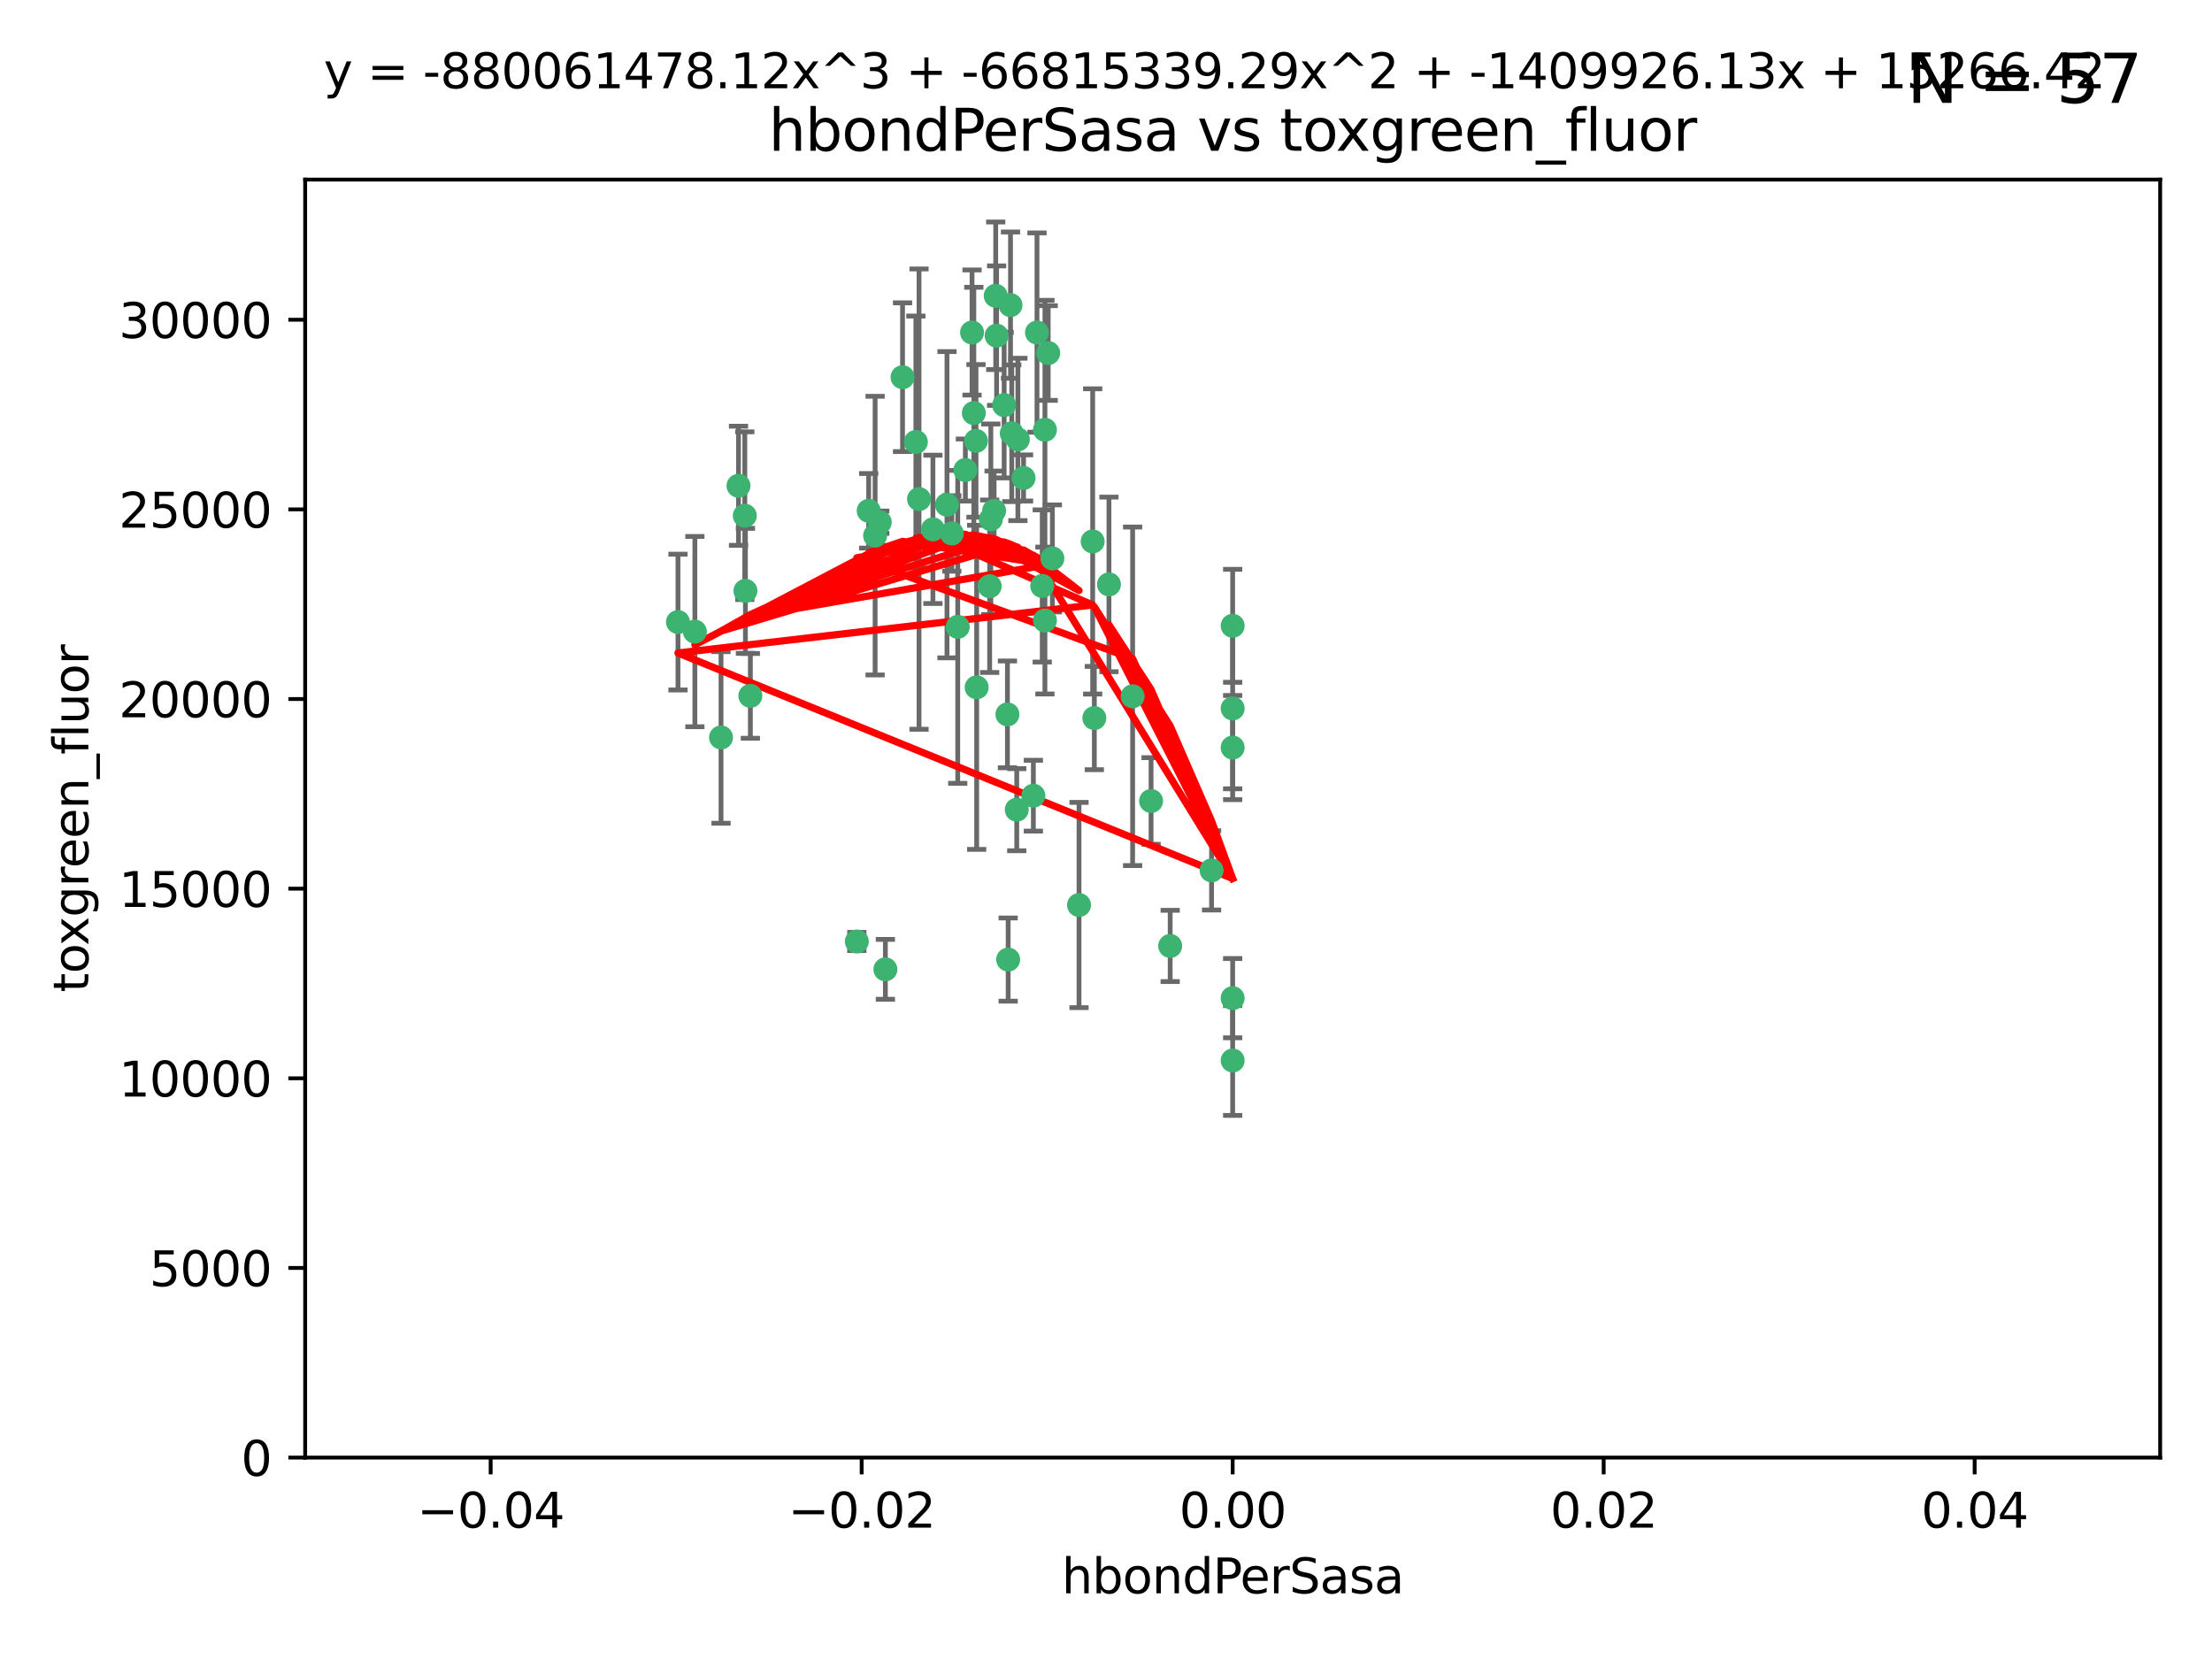 <?xml version="1.0" encoding="utf-8" standalone="no"?>
<!DOCTYPE svg PUBLIC "-//W3C//DTD SVG 1.1//EN"
  "http://www.w3.org/Graphics/SVG/1.1/DTD/svg11.dtd">
<svg xmlns:xlink="http://www.w3.org/1999/xlink" width="460.8pt" height="345.6pt" viewBox="0 0 460.8 345.6" xmlns="http://www.w3.org/2000/svg" version="1.1">
 <defs>
  <style type="text/css">*{stroke-linejoin: round; stroke-linecap: butt}</style>
 </defs>
 <g id="figure_1">
  <g id="patch_1">
   <path d="M 0 345.6 
L 460.8 345.6 
L 460.8 0 
L 0 0 
z
" style="fill: #ffffff"/>
  </g>
  <g id="axes_1">
   <g id="patch_2">
    <path d="M 63.571 303.64 
L 450 303.64 
L 450 37.411 
L 63.571 37.411 
z
" style="fill: #ffffff"/>
   </g>
   <g id="PathCollection_1">
    <defs>
     <path id="m62bad3a48f" d="M 0 1.118 
C 0.297 1.118 0.581 1 0.791 0.791 
C 1 0.581 1.118 0.297 1.118 0 
C 1.118 -0.297 1 -0.581 0.791 -0.791 
C 0.581 -1 0.297 -1.118 0 -1.118 
C -0.297 -1.118 -0.581 -1 -0.791 -0.791 
C -1 -0.581 -1.118 -0.297 -1.118 0 
C -1.118 0.297 -1 0.581 -0.791 0.791 
C -0.581 1 -0.297 1.118 0 1.118 
z
" style="stroke: #3cb371"/>
    </defs>
    <g clip-path="url(#p1fe6a8d87a)">
     <use xlink:href="#m62bad3a48f" x="207.091" y="106.407" style="fill: #3cb371; stroke: #3cb371"/>
     <use xlink:href="#m62bad3a48f" x="216.026" y="69.276" style="fill: #3cb371; stroke: #3cb371"/>
     <use xlink:href="#m62bad3a48f" x="209.184" y="84.387" style="fill: #3cb371; stroke: #3cb371"/>
     <use xlink:href="#m62bad3a48f" x="190.794" y="92.058" style="fill: #3cb371; stroke: #3cb371"/>
     <use xlink:href="#m62bad3a48f" x="217.677" y="129.266" style="fill: #3cb371; stroke: #3cb371"/>
     <use xlink:href="#m62bad3a48f" x="206.411" y="108.167" style="fill: #3cb371; stroke: #3cb371"/>
     <use xlink:href="#m62bad3a48f" x="180.96" y="106.409" style="fill: #3cb371; stroke: #3cb371"/>
     <use xlink:href="#m62bad3a48f" x="188.017" y="78.577" style="fill: #3cb371; stroke: #3cb371"/>
     <use xlink:href="#m62bad3a48f" x="218.359" y="73.544" style="fill: #3cb371; stroke: #3cb371"/>
     <use xlink:href="#m62bad3a48f" x="155.286" y="123.084" style="fill: #3cb371; stroke: #3cb371"/>
     <use xlink:href="#m62bad3a48f" x="207.613" y="69.92" style="fill: #3cb371; stroke: #3cb371"/>
     <use xlink:href="#m62bad3a48f" x="203.319" y="91.842" style="fill: #3cb371; stroke: #3cb371"/>
     <use xlink:href="#m62bad3a48f" x="210.508" y="63.561" style="fill: #3cb371; stroke: #3cb371"/>
     <use xlink:href="#m62bad3a48f" x="150.202" y="153.62" style="fill: #3cb371; stroke: #3cb371"/>
     <use xlink:href="#m62bad3a48f" x="156.315" y="144.96" style="fill: #3cb371; stroke: #3cb371"/>
     <use xlink:href="#m62bad3a48f" x="191.45" y="103.972" style="fill: #3cb371; stroke: #3cb371"/>
     <use xlink:href="#m62bad3a48f" x="198.284" y="111.129" style="fill: #3cb371; stroke: #3cb371"/>
     <use xlink:href="#m62bad3a48f" x="155.154" y="107.43" style="fill: #3cb371; stroke: #3cb371"/>
     <use xlink:href="#m62bad3a48f" x="153.844" y="101.196" style="fill: #3cb371; stroke: #3cb371"/>
     <use xlink:href="#m62bad3a48f" x="202.866" y="86.045" style="fill: #3cb371; stroke: #3cb371"/>
     <use xlink:href="#m62bad3a48f" x="212.043" y="91.543" style="fill: #3cb371; stroke: #3cb371"/>
     <use xlink:href="#m62bad3a48f" x="206.164" y="122.124" style="fill: #3cb371; stroke: #3cb371"/>
     <use xlink:href="#m62bad3a48f" x="211.807" y="168.674" style="fill: #3cb371; stroke: #3cb371"/>
     <use xlink:href="#m62bad3a48f" x="197.274" y="105.145" style="fill: #3cb371; stroke: #3cb371"/>
     <use xlink:href="#m62bad3a48f" x="199.515" y="130.584" style="fill: #3cb371; stroke: #3cb371"/>
     <use xlink:href="#m62bad3a48f" x="201.107" y="97.916" style="fill: #3cb371; stroke: #3cb371"/>
     <use xlink:href="#m62bad3a48f" x="219.231" y="116.33" style="fill: #3cb371; stroke: #3cb371"/>
     <use xlink:href="#m62bad3a48f" x="210.768" y="90.261" style="fill: #3cb371; stroke: #3cb371"/>
     <use xlink:href="#m62bad3a48f" x="217.678" y="89.534" style="fill: #3cb371; stroke: #3cb371"/>
     <use xlink:href="#m62bad3a48f" x="213.226" y="99.569" style="fill: #3cb371; stroke: #3cb371"/>
     <use xlink:href="#m62bad3a48f" x="217.118" y="122.066" style="fill: #3cb371; stroke: #3cb371"/>
     <use xlink:href="#m62bad3a48f" x="207.427" y="61.614" style="fill: #3cb371; stroke: #3cb371"/>
     <use xlink:href="#m62bad3a48f" x="202.496" y="69.268" style="fill: #3cb371; stroke: #3cb371"/>
     <use xlink:href="#m62bad3a48f" x="209.868" y="148.819" style="fill: #3cb371; stroke: #3cb371"/>
     <use xlink:href="#m62bad3a48f" x="210.018" y="199.895" style="fill: #3cb371; stroke: #3cb371"/>
     <use xlink:href="#m62bad3a48f" x="184.442" y="201.933" style="fill: #3cb371; stroke: #3cb371"/>
     <use xlink:href="#m62bad3a48f" x="182.301" y="111.579" style="fill: #3cb371; stroke: #3cb371"/>
     <use xlink:href="#m62bad3a48f" x="144.756" y="131.576" style="fill: #3cb371; stroke: #3cb371"/>
     <use xlink:href="#m62bad3a48f" x="183.273" y="108.788" style="fill: #3cb371; stroke: #3cb371"/>
     <use xlink:href="#m62bad3a48f" x="194.344" y="110.277" style="fill: #3cb371; stroke: #3cb371"/>
     <use xlink:href="#m62bad3a48f" x="227.624" y="112.79" style="fill: #3cb371; stroke: #3cb371"/>
     <use xlink:href="#m62bad3a48f" x="141.236" y="129.589" style="fill: #3cb371; stroke: #3cb371"/>
     <use xlink:href="#m62bad3a48f" x="256.786" y="130.365" style="fill: #3cb371; stroke: #3cb371"/>
     <use xlink:href="#m62bad3a48f" x="215.269" y="165.758" style="fill: #3cb371; stroke: #3cb371"/>
     <use xlink:href="#m62bad3a48f" x="224.78" y="188.53" style="fill: #3cb371; stroke: #3cb371"/>
     <use xlink:href="#m62bad3a48f" x="203.457" y="143.182" style="fill: #3cb371; stroke: #3cb371"/>
     <use xlink:href="#m62bad3a48f" x="178.492" y="196.128" style="fill: #3cb371; stroke: #3cb371"/>
     <use xlink:href="#m62bad3a48f" x="235.946" y="145.054" style="fill: #3cb371; stroke: #3cb371"/>
     <use xlink:href="#m62bad3a48f" x="256.786" y="207.934" style="fill: #3cb371; stroke: #3cb371"/>
     <use xlink:href="#m62bad3a48f" x="227.97" y="149.585" style="fill: #3cb371; stroke: #3cb371"/>
     <use xlink:href="#m62bad3a48f" x="243.77" y="197.058" style="fill: #3cb371; stroke: #3cb371"/>
     <use xlink:href="#m62bad3a48f" x="252.392" y="181.315" style="fill: #3cb371; stroke: #3cb371"/>
     <use xlink:href="#m62bad3a48f" x="256.786" y="220.92" style="fill: #3cb371; stroke: #3cb371"/>
     <use xlink:href="#m62bad3a48f" x="256.786" y="147.587" style="fill: #3cb371; stroke: #3cb371"/>
     <use xlink:href="#m62bad3a48f" x="231.015" y="121.744" style="fill: #3cb371; stroke: #3cb371"/>
     <use xlink:href="#m62bad3a48f" x="239.788" y="166.862" style="fill: #3cb371; stroke: #3cb371"/>
     <use xlink:href="#m62bad3a48f" x="256.786" y="155.731" style="fill: #3cb371; stroke: #3cb371"/>
    </g>
   </g>
   <g id="matplotlib.axis_1">
    <g id="xtick_1">
     <g id="line2d_1">
      <defs>
       <path id="m0e37cee51c" d="M 0 0 
L 0 3.5 
" style="stroke: #000000; stroke-width: 0.8"/>
      </defs>
      <g>
       <use xlink:href="#m0e37cee51c" x="102.214" y="303.64" style="stroke: #000000; stroke-width: 0.8"/>
      </g>
     </g>
     <g id="text_1">
      <!-- −0.04 -->
      <g transform="translate(86.891 318.238)scale(0.1 -0.1)">
       <defs>
        <path id="DejaVuSans-2212" d="M 678 2272 
L 4684 2272 
L 4684 1741 
L 678 1741 
L 678 2272 
z
" transform="scale(0.016)"/>
        <path id="DejaVuSans-30" d="M 2034 4250 
Q 1547 4250 1301 3770 
Q 1056 3291 1056 2328 
Q 1056 1369 1301 889 
Q 1547 409 2034 409 
Q 2525 409 2770 889 
Q 3016 1369 3016 2328 
Q 3016 3291 2770 3770 
Q 2525 4250 2034 4250 
z
M 2034 4750 
Q 2819 4750 3233 4129 
Q 3647 3509 3647 2328 
Q 3647 1150 3233 529 
Q 2819 -91 2034 -91 
Q 1250 -91 836 529 
Q 422 1150 422 2328 
Q 422 3509 836 4129 
Q 1250 4750 2034 4750 
z
" transform="scale(0.016)"/>
        <path id="DejaVuSans-2e" d="M 684 794 
L 1344 794 
L 1344 0 
L 684 0 
L 684 794 
z
" transform="scale(0.016)"/>
        <path id="DejaVuSans-34" d="M 2419 4116 
L 825 1625 
L 2419 1625 
L 2419 4116 
z
M 2253 4666 
L 3047 4666 
L 3047 1625 
L 3713 1625 
L 3713 1100 
L 3047 1100 
L 3047 0 
L 2419 0 
L 2419 1100 
L 313 1100 
L 313 1709 
L 2253 4666 
z
" transform="scale(0.016)"/>
       </defs>
       <use xlink:href="#DejaVuSans-2212"/>
       <use xlink:href="#DejaVuSans-30" x="83.789"/>
       <use xlink:href="#DejaVuSans-2e" x="147.412"/>
       <use xlink:href="#DejaVuSans-30" x="179.199"/>
       <use xlink:href="#DejaVuSans-34" x="242.822"/>
      </g>
     </g>
    </g>
    <g id="xtick_2">
     <g id="line2d_2">
      <g>
       <use xlink:href="#m0e37cee51c" x="179.5" y="303.64" style="stroke: #000000; stroke-width: 0.8"/>
      </g>
     </g>
     <g id="text_2">
      <!-- −0.02 -->
      <g transform="translate(164.177 318.238)scale(0.1 -0.1)">
       <defs>
        <path id="DejaVuSans-32" d="M 1228 531 
L 3431 531 
L 3431 0 
L 469 0 
L 469 531 
Q 828 903 1448 1529 
Q 2069 2156 2228 2338 
Q 2531 2678 2651 2914 
Q 2772 3150 2772 3378 
Q 2772 3750 2511 3984 
Q 2250 4219 1831 4219 
Q 1534 4219 1204 4116 
Q 875 4013 500 3803 
L 500 4441 
Q 881 4594 1212 4672 
Q 1544 4750 1819 4750 
Q 2544 4750 2975 4387 
Q 3406 4025 3406 3419 
Q 3406 3131 3298 2873 
Q 3191 2616 2906 2266 
Q 2828 2175 2409 1742 
Q 1991 1309 1228 531 
z
" transform="scale(0.016)"/>
       </defs>
       <use xlink:href="#DejaVuSans-2212"/>
       <use xlink:href="#DejaVuSans-30" x="83.789"/>
       <use xlink:href="#DejaVuSans-2e" x="147.412"/>
       <use xlink:href="#DejaVuSans-30" x="179.199"/>
       <use xlink:href="#DejaVuSans-32" x="242.822"/>
      </g>
     </g>
    </g>
    <g id="xtick_3">
     <g id="line2d_3">
      <g>
       <use xlink:href="#m0e37cee51c" x="256.786" y="303.64" style="stroke: #000000; stroke-width: 0.8"/>
      </g>
     </g>
     <g id="text_3">
      <!-- 0.00 -->
      <g transform="translate(245.653 318.238)scale(0.1 -0.1)">
       <use xlink:href="#DejaVuSans-30"/>
       <use xlink:href="#DejaVuSans-2e" x="63.623"/>
       <use xlink:href="#DejaVuSans-30" x="95.41"/>
       <use xlink:href="#DejaVuSans-30" x="159.033"/>
      </g>
     </g>
    </g>
    <g id="xtick_4">
     <g id="line2d_4">
      <g>
       <use xlink:href="#m0e37cee51c" x="334.071" y="303.64" style="stroke: #000000; stroke-width: 0.8"/>
      </g>
     </g>
     <g id="text_4">
      <!-- 0.02 -->
      <g transform="translate(322.939 318.238)scale(0.1 -0.1)">
       <use xlink:href="#DejaVuSans-30"/>
       <use xlink:href="#DejaVuSans-2e" x="63.623"/>
       <use xlink:href="#DejaVuSans-30" x="95.41"/>
       <use xlink:href="#DejaVuSans-32" x="159.033"/>
      </g>
     </g>
    </g>
    <g id="xtick_5">
     <g id="line2d_5">
      <g>
       <use xlink:href="#m0e37cee51c" x="411.357" y="303.64" style="stroke: #000000; stroke-width: 0.8"/>
      </g>
     </g>
     <g id="text_5">
      <!-- 0.04 -->
      <g transform="translate(400.224 318.238)scale(0.1 -0.1)">
       <use xlink:href="#DejaVuSans-30"/>
       <use xlink:href="#DejaVuSans-2e" x="63.623"/>
       <use xlink:href="#DejaVuSans-30" x="95.41"/>
       <use xlink:href="#DejaVuSans-34" x="159.033"/>
      </g>
     </g>
    </g>
    <g id="text_6">
     <!-- hbondPerSasa -->
     <g transform="translate(221.168 331.917)scale(0.1 -0.1)">
      <defs>
       <path id="DejaVuSans-68" d="M 3513 2113 
L 3513 0 
L 2938 0 
L 2938 2094 
Q 2938 2591 2744 2837 
Q 2550 3084 2163 3084 
Q 1697 3084 1428 2787 
Q 1159 2491 1159 1978 
L 1159 0 
L 581 0 
L 581 4863 
L 1159 4863 
L 1159 2956 
Q 1366 3272 1645 3428 
Q 1925 3584 2291 3584 
Q 2894 3584 3203 3211 
Q 3513 2838 3513 2113 
z
" transform="scale(0.016)"/>
       <path id="DejaVuSans-62" d="M 3116 1747 
Q 3116 2381 2855 2742 
Q 2594 3103 2138 3103 
Q 1681 3103 1420 2742 
Q 1159 2381 1159 1747 
Q 1159 1113 1420 752 
Q 1681 391 2138 391 
Q 2594 391 2855 752 
Q 3116 1113 3116 1747 
z
M 1159 2969 
Q 1341 3281 1617 3432 
Q 1894 3584 2278 3584 
Q 2916 3584 3314 3078 
Q 3713 2572 3713 1747 
Q 3713 922 3314 415 
Q 2916 -91 2278 -91 
Q 1894 -91 1617 61 
Q 1341 213 1159 525 
L 1159 0 
L 581 0 
L 581 4863 
L 1159 4863 
L 1159 2969 
z
" transform="scale(0.016)"/>
       <path id="DejaVuSans-6f" d="M 1959 3097 
Q 1497 3097 1228 2736 
Q 959 2375 959 1747 
Q 959 1119 1226 758 
Q 1494 397 1959 397 
Q 2419 397 2687 759 
Q 2956 1122 2956 1747 
Q 2956 2369 2687 2733 
Q 2419 3097 1959 3097 
z
M 1959 3584 
Q 2709 3584 3137 3096 
Q 3566 2609 3566 1747 
Q 3566 888 3137 398 
Q 2709 -91 1959 -91 
Q 1206 -91 779 398 
Q 353 888 353 1747 
Q 353 2609 779 3096 
Q 1206 3584 1959 3584 
z
" transform="scale(0.016)"/>
       <path id="DejaVuSans-6e" d="M 3513 2113 
L 3513 0 
L 2938 0 
L 2938 2094 
Q 2938 2591 2744 2837 
Q 2550 3084 2163 3084 
Q 1697 3084 1428 2787 
Q 1159 2491 1159 1978 
L 1159 0 
L 581 0 
L 581 3500 
L 1159 3500 
L 1159 2956 
Q 1366 3272 1645 3428 
Q 1925 3584 2291 3584 
Q 2894 3584 3203 3211 
Q 3513 2838 3513 2113 
z
" transform="scale(0.016)"/>
       <path id="DejaVuSans-64" d="M 2906 2969 
L 2906 4863 
L 3481 4863 
L 3481 0 
L 2906 0 
L 2906 525 
Q 2725 213 2448 61 
Q 2172 -91 1784 -91 
Q 1150 -91 751 415 
Q 353 922 353 1747 
Q 353 2572 751 3078 
Q 1150 3584 1784 3584 
Q 2172 3584 2448 3432 
Q 2725 3281 2906 2969 
z
M 947 1747 
Q 947 1113 1208 752 
Q 1469 391 1925 391 
Q 2381 391 2643 752 
Q 2906 1113 2906 1747 
Q 2906 2381 2643 2742 
Q 2381 3103 1925 3103 
Q 1469 3103 1208 2742 
Q 947 2381 947 1747 
z
" transform="scale(0.016)"/>
       <path id="DejaVuSans-50" d="M 1259 4147 
L 1259 2394 
L 2053 2394 
Q 2494 2394 2734 2622 
Q 2975 2850 2975 3272 
Q 2975 3691 2734 3919 
Q 2494 4147 2053 4147 
L 1259 4147 
z
M 628 4666 
L 2053 4666 
Q 2838 4666 3239 4311 
Q 3641 3956 3641 3272 
Q 3641 2581 3239 2228 
Q 2838 1875 2053 1875 
L 1259 1875 
L 1259 0 
L 628 0 
L 628 4666 
z
" transform="scale(0.016)"/>
       <path id="DejaVuSans-65" d="M 3597 1894 
L 3597 1613 
L 953 1613 
Q 991 1019 1311 708 
Q 1631 397 2203 397 
Q 2534 397 2845 478 
Q 3156 559 3463 722 
L 3463 178 
Q 3153 47 2828 -22 
Q 2503 -91 2169 -91 
Q 1331 -91 842 396 
Q 353 884 353 1716 
Q 353 2575 817 3079 
Q 1281 3584 2069 3584 
Q 2775 3584 3186 3129 
Q 3597 2675 3597 1894 
z
M 3022 2063 
Q 3016 2534 2758 2815 
Q 2500 3097 2075 3097 
Q 1594 3097 1305 2825 
Q 1016 2553 972 2059 
L 3022 2063 
z
" transform="scale(0.016)"/>
       <path id="DejaVuSans-72" d="M 2631 2963 
Q 2534 3019 2420 3045 
Q 2306 3072 2169 3072 
Q 1681 3072 1420 2755 
Q 1159 2438 1159 1844 
L 1159 0 
L 581 0 
L 581 3500 
L 1159 3500 
L 1159 2956 
Q 1341 3275 1631 3429 
Q 1922 3584 2338 3584 
Q 2397 3584 2469 3576 
Q 2541 3569 2628 3553 
L 2631 2963 
z
" transform="scale(0.016)"/>
       <path id="DejaVuSans-53" d="M 3425 4513 
L 3425 3897 
Q 3066 4069 2747 4153 
Q 2428 4238 2131 4238 
Q 1616 4238 1336 4038 
Q 1056 3838 1056 3469 
Q 1056 3159 1242 3001 
Q 1428 2844 1947 2747 
L 2328 2669 
Q 3034 2534 3370 2195 
Q 3706 1856 3706 1288 
Q 3706 609 3251 259 
Q 2797 -91 1919 -91 
Q 1588 -91 1214 -16 
Q 841 59 441 206 
L 441 856 
Q 825 641 1194 531 
Q 1563 422 1919 422 
Q 2459 422 2753 634 
Q 3047 847 3047 1241 
Q 3047 1584 2836 1778 
Q 2625 1972 2144 2069 
L 1759 2144 
Q 1053 2284 737 2584 
Q 422 2884 422 3419 
Q 422 4038 858 4394 
Q 1294 4750 2059 4750 
Q 2388 4750 2728 4690 
Q 3069 4631 3425 4513 
z
" transform="scale(0.016)"/>
       <path id="DejaVuSans-61" d="M 2194 1759 
Q 1497 1759 1228 1600 
Q 959 1441 959 1056 
Q 959 750 1161 570 
Q 1363 391 1709 391 
Q 2188 391 2477 730 
Q 2766 1069 2766 1631 
L 2766 1759 
L 2194 1759 
z
M 3341 1997 
L 3341 0 
L 2766 0 
L 2766 531 
Q 2569 213 2275 61 
Q 1981 -91 1556 -91 
Q 1019 -91 701 211 
Q 384 513 384 1019 
Q 384 1609 779 1909 
Q 1175 2209 1959 2209 
L 2766 2209 
L 2766 2266 
Q 2766 2663 2505 2880 
Q 2244 3097 1772 3097 
Q 1472 3097 1187 3025 
Q 903 2953 641 2809 
L 641 3341 
Q 956 3463 1253 3523 
Q 1550 3584 1831 3584 
Q 2591 3584 2966 3190 
Q 3341 2797 3341 1997 
z
" transform="scale(0.016)"/>
       <path id="DejaVuSans-73" d="M 2834 3397 
L 2834 2853 
Q 2591 2978 2328 3040 
Q 2066 3103 1784 3103 
Q 1356 3103 1142 2972 
Q 928 2841 928 2578 
Q 928 2378 1081 2264 
Q 1234 2150 1697 2047 
L 1894 2003 
Q 2506 1872 2764 1633 
Q 3022 1394 3022 966 
Q 3022 478 2636 193 
Q 2250 -91 1575 -91 
Q 1294 -91 989 -36 
Q 684 19 347 128 
L 347 722 
Q 666 556 975 473 
Q 1284 391 1588 391 
Q 1994 391 2212 530 
Q 2431 669 2431 922 
Q 2431 1156 2273 1281 
Q 2116 1406 1581 1522 
L 1381 1569 
Q 847 1681 609 1914 
Q 372 2147 372 2553 
Q 372 3047 722 3315 
Q 1072 3584 1716 3584 
Q 2034 3584 2315 3537 
Q 2597 3491 2834 3397 
z
" transform="scale(0.016)"/>
      </defs>
      <use xlink:href="#DejaVuSans-68"/>
      <use xlink:href="#DejaVuSans-62" x="63.379"/>
      <use xlink:href="#DejaVuSans-6f" x="126.855"/>
      <use xlink:href="#DejaVuSans-6e" x="188.037"/>
      <use xlink:href="#DejaVuSans-64" x="251.416"/>
      <use xlink:href="#DejaVuSans-50" x="314.893"/>
      <use xlink:href="#DejaVuSans-65" x="371.57"/>
      <use xlink:href="#DejaVuSans-72" x="433.094"/>
      <use xlink:href="#DejaVuSans-53" x="474.207"/>
      <use xlink:href="#DejaVuSans-61" x="537.684"/>
      <use xlink:href="#DejaVuSans-73" x="598.963"/>
      <use xlink:href="#DejaVuSans-61" x="651.062"/>
     </g>
    </g>
   </g>
   <g id="matplotlib.axis_2">
    <g id="ytick_1">
     <g id="line2d_6">
      <defs>
       <path id="mcbc0877b6d" d="M 0 0 
L -3.5 0 
" style="stroke: #000000; stroke-width: 0.8"/>
      </defs>
      <g>
       <use xlink:href="#mcbc0877b6d" x="63.571" y="303.64" style="stroke: #000000; stroke-width: 0.8"/>
      </g>
     </g>
     <g id="text_7">
      <!-- 0 -->
      <g transform="translate(50.209 307.439)scale(0.1 -0.1)">
       <use xlink:href="#DejaVuSans-30"/>
      </g>
     </g>
    </g>
    <g id="ytick_2">
     <g id="line2d_7">
      <g>
       <use xlink:href="#mcbc0877b6d" x="63.571" y="264.135" style="stroke: #000000; stroke-width: 0.8"/>
      </g>
     </g>
     <g id="text_8">
      <!-- 5000 -->
      <g transform="translate(31.121 267.934)scale(0.1 -0.1)">
       <defs>
        <path id="DejaVuSans-35" d="M 691 4666 
L 3169 4666 
L 3169 4134 
L 1269 4134 
L 1269 2991 
Q 1406 3038 1543 3061 
Q 1681 3084 1819 3084 
Q 2600 3084 3056 2656 
Q 3513 2228 3513 1497 
Q 3513 744 3044 326 
Q 2575 -91 1722 -91 
Q 1428 -91 1123 -41 
Q 819 9 494 109 
L 494 744 
Q 775 591 1075 516 
Q 1375 441 1709 441 
Q 2250 441 2565 725 
Q 2881 1009 2881 1497 
Q 2881 1984 2565 2268 
Q 2250 2553 1709 2553 
Q 1456 2553 1204 2497 
Q 953 2441 691 2322 
L 691 4666 
z
" transform="scale(0.016)"/>
       </defs>
       <use xlink:href="#DejaVuSans-35"/>
       <use xlink:href="#DejaVuSans-30" x="63.623"/>
       <use xlink:href="#DejaVuSans-30" x="127.246"/>
       <use xlink:href="#DejaVuSans-30" x="190.869"/>
      </g>
     </g>
    </g>
    <g id="ytick_3">
     <g id="line2d_8">
      <g>
       <use xlink:href="#mcbc0877b6d" x="63.571" y="224.63" style="stroke: #000000; stroke-width: 0.8"/>
      </g>
     </g>
     <g id="text_9">
      <!-- 10000 -->
      <g transform="translate(24.759 228.429)scale(0.1 -0.1)">
       <defs>
        <path id="DejaVuSans-31" d="M 794 531 
L 1825 531 
L 1825 4091 
L 703 3866 
L 703 4441 
L 1819 4666 
L 2450 4666 
L 2450 531 
L 3481 531 
L 3481 0 
L 794 0 
L 794 531 
z
" transform="scale(0.016)"/>
       </defs>
       <use xlink:href="#DejaVuSans-31"/>
       <use xlink:href="#DejaVuSans-30" x="63.623"/>
       <use xlink:href="#DejaVuSans-30" x="127.246"/>
       <use xlink:href="#DejaVuSans-30" x="190.869"/>
       <use xlink:href="#DejaVuSans-30" x="254.492"/>
      </g>
     </g>
    </g>
    <g id="ytick_4">
     <g id="line2d_9">
      <g>
       <use xlink:href="#mcbc0877b6d" x="63.571" y="185.125" style="stroke: #000000; stroke-width: 0.8"/>
      </g>
     </g>
     <g id="text_10">
      <!-- 15000 -->
      <g transform="translate(24.759 188.924)scale(0.1 -0.1)">
       <use xlink:href="#DejaVuSans-31"/>
       <use xlink:href="#DejaVuSans-35" x="63.623"/>
       <use xlink:href="#DejaVuSans-30" x="127.246"/>
       <use xlink:href="#DejaVuSans-30" x="190.869"/>
       <use xlink:href="#DejaVuSans-30" x="254.492"/>
      </g>
     </g>
    </g>
    <g id="ytick_5">
     <g id="line2d_10">
      <g>
       <use xlink:href="#mcbc0877b6d" x="63.571" y="145.62" style="stroke: #000000; stroke-width: 0.8"/>
      </g>
     </g>
     <g id="text_11">
      <!-- 20000 -->
      <g transform="translate(24.759 149.419)scale(0.1 -0.1)">
       <use xlink:href="#DejaVuSans-32"/>
       <use xlink:href="#DejaVuSans-30" x="63.623"/>
       <use xlink:href="#DejaVuSans-30" x="127.246"/>
       <use xlink:href="#DejaVuSans-30" x="190.869"/>
       <use xlink:href="#DejaVuSans-30" x="254.492"/>
      </g>
     </g>
    </g>
    <g id="ytick_6">
     <g id="line2d_11">
      <g>
       <use xlink:href="#mcbc0877b6d" x="63.571" y="106.115" style="stroke: #000000; stroke-width: 0.8"/>
      </g>
     </g>
     <g id="text_12">
      <!-- 25000 -->
      <g transform="translate(24.759 109.914)scale(0.1 -0.1)">
       <use xlink:href="#DejaVuSans-32"/>
       <use xlink:href="#DejaVuSans-35" x="63.623"/>
       <use xlink:href="#DejaVuSans-30" x="127.246"/>
       <use xlink:href="#DejaVuSans-30" x="190.869"/>
       <use xlink:href="#DejaVuSans-30" x="254.492"/>
      </g>
     </g>
    </g>
    <g id="ytick_7">
     <g id="line2d_12">
      <g>
       <use xlink:href="#mcbc0877b6d" x="63.571" y="66.61" style="stroke: #000000; stroke-width: 0.8"/>
      </g>
     </g>
     <g id="text_13">
      <!-- 30000 -->
      <g transform="translate(24.759 70.409)scale(0.1 -0.1)">
       <defs>
        <path id="DejaVuSans-33" d="M 2597 2516 
Q 3050 2419 3304 2112 
Q 3559 1806 3559 1356 
Q 3559 666 3084 287 
Q 2609 -91 1734 -91 
Q 1441 -91 1130 -33 
Q 819 25 488 141 
L 488 750 
Q 750 597 1062 519 
Q 1375 441 1716 441 
Q 2309 441 2620 675 
Q 2931 909 2931 1356 
Q 2931 1769 2642 2001 
Q 2353 2234 1838 2234 
L 1294 2234 
L 1294 2753 
L 1863 2753 
Q 2328 2753 2575 2939 
Q 2822 3125 2822 3475 
Q 2822 3834 2567 4026 
Q 2313 4219 1838 4219 
Q 1578 4219 1281 4162 
Q 984 4106 628 3988 
L 628 4550 
Q 988 4650 1302 4700 
Q 1616 4750 1894 4750 
Q 2613 4750 3031 4423 
Q 3450 4097 3450 3541 
Q 3450 3153 3228 2886 
Q 3006 2619 2597 2516 
z
" transform="scale(0.016)"/>
       </defs>
       <use xlink:href="#DejaVuSans-33"/>
       <use xlink:href="#DejaVuSans-30" x="63.623"/>
       <use xlink:href="#DejaVuSans-30" x="127.246"/>
       <use xlink:href="#DejaVuSans-30" x="190.869"/>
       <use xlink:href="#DejaVuSans-30" x="254.492"/>
      </g>
     </g>
    </g>
    <g id="text_14">
     <!-- toxgreen_fluor -->
     <g transform="translate(18.401 206.72)rotate(-90)scale(0.1 -0.1)">
      <defs>
       <path id="DejaVuSans-74" d="M 1172 4494 
L 1172 3500 
L 2356 3500 
L 2356 3053 
L 1172 3053 
L 1172 1153 
Q 1172 725 1289 603 
Q 1406 481 1766 481 
L 2356 481 
L 2356 0 
L 1766 0 
Q 1100 0 847 248 
Q 594 497 594 1153 
L 594 3053 
L 172 3053 
L 172 3500 
L 594 3500 
L 594 4494 
L 1172 4494 
z
" transform="scale(0.016)"/>
       <path id="DejaVuSans-78" d="M 3513 3500 
L 2247 1797 
L 3578 0 
L 2900 0 
L 1881 1375 
L 863 0 
L 184 0 
L 1544 1831 
L 300 3500 
L 978 3500 
L 1906 2253 
L 2834 3500 
L 3513 3500 
z
" transform="scale(0.016)"/>
       <path id="DejaVuSans-67" d="M 2906 1791 
Q 2906 2416 2648 2759 
Q 2391 3103 1925 3103 
Q 1463 3103 1205 2759 
Q 947 2416 947 1791 
Q 947 1169 1205 825 
Q 1463 481 1925 481 
Q 2391 481 2648 825 
Q 2906 1169 2906 1791 
z
M 3481 434 
Q 3481 -459 3084 -895 
Q 2688 -1331 1869 -1331 
Q 1566 -1331 1297 -1286 
Q 1028 -1241 775 -1147 
L 775 -588 
Q 1028 -725 1275 -790 
Q 1522 -856 1778 -856 
Q 2344 -856 2625 -561 
Q 2906 -266 2906 331 
L 2906 616 
Q 2728 306 2450 153 
Q 2172 0 1784 0 
Q 1141 0 747 490 
Q 353 981 353 1791 
Q 353 2603 747 3093 
Q 1141 3584 1784 3584 
Q 2172 3584 2450 3431 
Q 2728 3278 2906 2969 
L 2906 3500 
L 3481 3500 
L 3481 434 
z
" transform="scale(0.016)"/>
       <path id="DejaVuSans-5f" d="M 3263 -1063 
L 3263 -1509 
L -63 -1509 
L -63 -1063 
L 3263 -1063 
z
" transform="scale(0.016)"/>
       <path id="DejaVuSans-66" d="M 2375 4863 
L 2375 4384 
L 1825 4384 
Q 1516 4384 1395 4259 
Q 1275 4134 1275 3809 
L 1275 3500 
L 2222 3500 
L 2222 3053 
L 1275 3053 
L 1275 0 
L 697 0 
L 697 3053 
L 147 3053 
L 147 3500 
L 697 3500 
L 697 3744 
Q 697 4328 969 4595 
Q 1241 4863 1831 4863 
L 2375 4863 
z
" transform="scale(0.016)"/>
       <path id="DejaVuSans-6c" d="M 603 4863 
L 1178 4863 
L 1178 0 
L 603 0 
L 603 4863 
z
" transform="scale(0.016)"/>
       <path id="DejaVuSans-75" d="M 544 1381 
L 544 3500 
L 1119 3500 
L 1119 1403 
Q 1119 906 1312 657 
Q 1506 409 1894 409 
Q 2359 409 2629 706 
Q 2900 1003 2900 1516 
L 2900 3500 
L 3475 3500 
L 3475 0 
L 2900 0 
L 2900 538 
Q 2691 219 2414 64 
Q 2138 -91 1772 -91 
Q 1169 -91 856 284 
Q 544 659 544 1381 
z
M 1991 3584 
L 1991 3584 
z
" transform="scale(0.016)"/>
      </defs>
      <use xlink:href="#DejaVuSans-74"/>
      <use xlink:href="#DejaVuSans-6f" x="39.209"/>
      <use xlink:href="#DejaVuSans-78" x="97.266"/>
      <use xlink:href="#DejaVuSans-67" x="156.445"/>
      <use xlink:href="#DejaVuSans-72" x="219.922"/>
      <use xlink:href="#DejaVuSans-65" x="258.785"/>
      <use xlink:href="#DejaVuSans-65" x="320.309"/>
      <use xlink:href="#DejaVuSans-6e" x="381.832"/>
      <use xlink:href="#DejaVuSans-5f" x="445.211"/>
      <use xlink:href="#DejaVuSans-66" x="495.211"/>
      <use xlink:href="#DejaVuSans-6c" x="530.416"/>
      <use xlink:href="#DejaVuSans-75" x="558.199"/>
      <use xlink:href="#DejaVuSans-6f" x="621.578"/>
      <use xlink:href="#DejaVuSans-72" x="682.76"/>
     </g>
    </g>
   </g>
   <g id="LineCollection_1">
    <path d="M 207.091 114.69 
L 207.091 98.124 
" clip-path="url(#p1fe6a8d87a)" style="fill: none; stroke: #696969"/>
    <path d="M 216.026 90.034 
L 216.026 48.519 
" clip-path="url(#p1fe6a8d87a)" style="fill: none; stroke: #696969"/>
    <path d="M 209.184 99.556 
L 209.184 69.219 
" clip-path="url(#p1fe6a8d87a)" style="fill: none; stroke: #696969"/>
    <path d="M 190.794 118.276 
L 190.794 65.84 
" clip-path="url(#p1fe6a8d87a)" style="fill: none; stroke: #696969"/>
    <path d="M 217.677 144.567 
L 217.677 113.965 
" clip-path="url(#p1fe6a8d87a)" style="fill: none; stroke: #696969"/>
    <path d="M 206.411 128.009 
L 206.411 88.325 
" clip-path="url(#p1fe6a8d87a)" style="fill: none; stroke: #696969"/>
    <path d="M 180.96 114.176 
L 180.96 98.642 
" clip-path="url(#p1fe6a8d87a)" style="fill: none; stroke: #696969"/>
    <path d="M 188.017 94.067 
L 188.017 63.087 
" clip-path="url(#p1fe6a8d87a)" style="fill: none; stroke: #696969"/>
    <path d="M 218.359 83.405 
L 218.359 63.682 
" clip-path="url(#p1fe6a8d87a)" style="fill: none; stroke: #696969"/>
    <path d="M 155.286 136.104 
L 155.286 110.065 
" clip-path="url(#p1fe6a8d87a)" style="fill: none; stroke: #696969"/>
    <path d="M 207.613 84.444 
L 207.613 55.396 
" clip-path="url(#p1fe6a8d87a)" style="fill: none; stroke: #696969"/>
    <path d="M 203.319 107.733 
L 203.319 75.95 
" clip-path="url(#p1fe6a8d87a)" style="fill: none; stroke: #696969"/>
    <path d="M 210.508 78.794 
L 210.508 48.327 
" clip-path="url(#p1fe6a8d87a)" style="fill: none; stroke: #696969"/>
    <path d="M 150.202 171.496 
L 150.202 135.744 
" clip-path="url(#p1fe6a8d87a)" style="fill: none; stroke: #696969"/>
    <path d="M 156.315 153.789 
L 156.315 136.131 
" clip-path="url(#p1fe6a8d87a)" style="fill: none; stroke: #696969"/>
    <path d="M 191.45 151.918 
L 191.45 56.025 
" clip-path="url(#p1fe6a8d87a)" style="fill: none; stroke: #696969"/>
    <path d="M 198.284 118.989 
L 198.284 103.269 
" clip-path="url(#p1fe6a8d87a)" style="fill: none; stroke: #696969"/>
    <path d="M 155.154 124.902 
L 155.154 89.957 
" clip-path="url(#p1fe6a8d87a)" style="fill: none; stroke: #696969"/>
    <path d="M 153.844 113.603 
L 153.844 88.789 
" clip-path="url(#p1fe6a8d87a)" style="fill: none; stroke: #696969"/>
    <path d="M 202.866 112.245 
L 202.866 59.845 
" clip-path="url(#p1fe6a8d87a)" style="fill: none; stroke: #696969"/>
    <path d="M 212.043 108.456 
L 212.043 74.63 
" clip-path="url(#p1fe6a8d87a)" style="fill: none; stroke: #696969"/>
    <path d="M 206.164 140.086 
L 206.164 104.162 
" clip-path="url(#p1fe6a8d87a)" style="fill: none; stroke: #696969"/>
    <path d="M 211.807 177.225 
L 211.807 160.123 
" clip-path="url(#p1fe6a8d87a)" style="fill: none; stroke: #696969"/>
    <path d="M 197.274 137.044 
L 197.274 73.246 
" clip-path="url(#p1fe6a8d87a)" style="fill: none; stroke: #696969"/>
    <path d="M 199.515 163.179 
L 199.515 97.99 
" clip-path="url(#p1fe6a8d87a)" style="fill: none; stroke: #696969"/>
    <path d="M 201.107 104.375 
L 201.107 91.457 
" clip-path="url(#p1fe6a8d87a)" style="fill: none; stroke: #696969"/>
    <path d="M 219.231 127.48 
L 219.231 105.181 
" clip-path="url(#p1fe6a8d87a)" style="fill: none; stroke: #696969"/>
    <path d="M 210.768 104.49 
L 210.768 76.032 
" clip-path="url(#p1fe6a8d87a)" style="fill: none; stroke: #696969"/>
    <path d="M 217.678 116.506 
L 217.678 62.562 
" clip-path="url(#p1fe6a8d87a)" style="fill: none; stroke: #696969"/>
    <path d="M 213.226 104.376 
L 213.226 94.761 
" clip-path="url(#p1fe6a8d87a)" style="fill: none; stroke: #696969"/>
    <path d="M 217.118 137.913 
L 217.118 106.218 
" clip-path="url(#p1fe6a8d87a)" style="fill: none; stroke: #696969"/>
    <path d="M 207.427 76.984 
L 207.427 46.244 
" clip-path="url(#p1fe6a8d87a)" style="fill: none; stroke: #696969"/>
    <path d="M 202.496 82.296 
L 202.496 56.239 
" clip-path="url(#p1fe6a8d87a)" style="fill: none; stroke: #696969"/>
    <path d="M 209.868 159.942 
L 209.868 137.697 
" clip-path="url(#p1fe6a8d87a)" style="fill: none; stroke: #696969"/>
    <path d="M 210.018 208.561 
L 210.018 191.229 
" clip-path="url(#p1fe6a8d87a)" style="fill: none; stroke: #696969"/>
    <path d="M 184.442 208.172 
L 184.442 195.693 
" clip-path="url(#p1fe6a8d87a)" style="fill: none; stroke: #696969"/>
    <path d="M 182.301 140.604 
L 182.301 82.554 
" clip-path="url(#p1fe6a8d87a)" style="fill: none; stroke: #696969"/>
    <path d="M 144.756 151.398 
L 144.756 111.753 
" clip-path="url(#p1fe6a8d87a)" style="fill: none; stroke: #696969"/>
    <path d="M 183.273 111.116 
L 183.273 106.461 
" clip-path="url(#p1fe6a8d87a)" style="fill: none; stroke: #696969"/>
    <path d="M 194.344 125.727 
L 194.344 94.826 
" clip-path="url(#p1fe6a8d87a)" style="fill: none; stroke: #696969"/>
    <path d="M 227.624 144.582 
L 227.624 80.997 
" clip-path="url(#p1fe6a8d87a)" style="fill: none; stroke: #696969"/>
    <path d="M 141.236 143.733 
L 141.236 115.445 
" clip-path="url(#p1fe6a8d87a)" style="fill: none; stroke: #696969"/>
    <path d="M 256.786 142.136 
L 256.786 118.595 
" clip-path="url(#p1fe6a8d87a)" style="fill: none; stroke: #696969"/>
    <path d="M 215.269 173.134 
L 215.269 158.381 
" clip-path="url(#p1fe6a8d87a)" style="fill: none; stroke: #696969"/>
    <path d="M 224.78 209.909 
L 224.78 167.152 
" clip-path="url(#p1fe6a8d87a)" style="fill: none; stroke: #696969"/>
    <path d="M 203.457 176.942 
L 203.457 109.423 
" clip-path="url(#p1fe6a8d87a)" style="fill: none; stroke: #696969"/>
    <path d="M 178.492 198.023 
L 178.492 194.232 
" clip-path="url(#p1fe6a8d87a)" style="fill: none; stroke: #696969"/>
    <path d="M 235.946 180.314 
L 235.946 109.794 
" clip-path="url(#p1fe6a8d87a)" style="fill: none; stroke: #696969"/>
    <path d="M 256.786 216.185 
L 256.786 199.682 
" clip-path="url(#p1fe6a8d87a)" style="fill: none; stroke: #696969"/>
    <path d="M 227.97 160.342 
L 227.97 138.827 
" clip-path="url(#p1fe6a8d87a)" style="fill: none; stroke: #696969"/>
    <path d="M 243.77 204.481 
L 243.77 189.634 
" clip-path="url(#p1fe6a8d87a)" style="fill: none; stroke: #696969"/>
    <path d="M 252.392 189.565 
L 252.392 173.066 
" clip-path="url(#p1fe6a8d87a)" style="fill: none; stroke: #696969"/>
    <path d="M 256.786 232.358 
L 256.786 209.482 
" clip-path="url(#p1fe6a8d87a)" style="fill: none; stroke: #696969"/>
    <path d="M 256.786 164.323 
L 256.786 130.852 
" clip-path="url(#p1fe6a8d87a)" style="fill: none; stroke: #696969"/>
    <path d="M 231.015 139.929 
L 231.015 103.559 
" clip-path="url(#p1fe6a8d87a)" style="fill: none; stroke: #696969"/>
    <path d="M 239.788 175.888 
L 239.788 157.836 
" clip-path="url(#p1fe6a8d87a)" style="fill: none; stroke: #696969"/>
    <path d="M 256.786 166.584 
L 256.786 144.878 
" clip-path="url(#p1fe6a8d87a)" style="fill: none; stroke: #696969"/>
   </g>
   <g id="line2d_13">
    <defs>
     <path id="ma25e9e4633" d="M 2 0 
L -2 -0 
" style="stroke: #696969"/>
    </defs>
    <g clip-path="url(#p1fe6a8d87a)">
     <use xlink:href="#ma25e9e4633" x="207.091" y="114.69" style="fill: #696969; stroke: #696969"/>
     <use xlink:href="#ma25e9e4633" x="216.026" y="90.034" style="fill: #696969; stroke: #696969"/>
     <use xlink:href="#ma25e9e4633" x="209.184" y="99.556" style="fill: #696969; stroke: #696969"/>
     <use xlink:href="#ma25e9e4633" x="190.794" y="118.276" style="fill: #696969; stroke: #696969"/>
     <use xlink:href="#ma25e9e4633" x="217.677" y="144.567" style="fill: #696969; stroke: #696969"/>
     <use xlink:href="#ma25e9e4633" x="206.411" y="128.009" style="fill: #696969; stroke: #696969"/>
     <use xlink:href="#ma25e9e4633" x="180.96" y="114.176" style="fill: #696969; stroke: #696969"/>
     <use xlink:href="#ma25e9e4633" x="188.017" y="94.067" style="fill: #696969; stroke: #696969"/>
     <use xlink:href="#ma25e9e4633" x="218.359" y="83.405" style="fill: #696969; stroke: #696969"/>
     <use xlink:href="#ma25e9e4633" x="155.286" y="136.104" style="fill: #696969; stroke: #696969"/>
     <use xlink:href="#ma25e9e4633" x="207.613" y="84.444" style="fill: #696969; stroke: #696969"/>
     <use xlink:href="#ma25e9e4633" x="203.319" y="107.733" style="fill: #696969; stroke: #696969"/>
     <use xlink:href="#ma25e9e4633" x="210.508" y="78.794" style="fill: #696969; stroke: #696969"/>
     <use xlink:href="#ma25e9e4633" x="150.202" y="171.496" style="fill: #696969; stroke: #696969"/>
     <use xlink:href="#ma25e9e4633" x="156.315" y="153.789" style="fill: #696969; stroke: #696969"/>
     <use xlink:href="#ma25e9e4633" x="191.45" y="151.918" style="fill: #696969; stroke: #696969"/>
     <use xlink:href="#ma25e9e4633" x="198.284" y="118.989" style="fill: #696969; stroke: #696969"/>
     <use xlink:href="#ma25e9e4633" x="155.154" y="124.902" style="fill: #696969; stroke: #696969"/>
     <use xlink:href="#ma25e9e4633" x="153.844" y="113.603" style="fill: #696969; stroke: #696969"/>
     <use xlink:href="#ma25e9e4633" x="202.866" y="112.245" style="fill: #696969; stroke: #696969"/>
     <use xlink:href="#ma25e9e4633" x="212.043" y="108.456" style="fill: #696969; stroke: #696969"/>
     <use xlink:href="#ma25e9e4633" x="206.164" y="140.086" style="fill: #696969; stroke: #696969"/>
     <use xlink:href="#ma25e9e4633" x="211.807" y="177.225" style="fill: #696969; stroke: #696969"/>
     <use xlink:href="#ma25e9e4633" x="197.274" y="137.044" style="fill: #696969; stroke: #696969"/>
     <use xlink:href="#ma25e9e4633" x="199.515" y="163.179" style="fill: #696969; stroke: #696969"/>
     <use xlink:href="#ma25e9e4633" x="201.107" y="104.375" style="fill: #696969; stroke: #696969"/>
     <use xlink:href="#ma25e9e4633" x="219.231" y="127.48" style="fill: #696969; stroke: #696969"/>
     <use xlink:href="#ma25e9e4633" x="210.768" y="104.49" style="fill: #696969; stroke: #696969"/>
     <use xlink:href="#ma25e9e4633" x="217.678" y="116.506" style="fill: #696969; stroke: #696969"/>
     <use xlink:href="#ma25e9e4633" x="213.226" y="104.376" style="fill: #696969; stroke: #696969"/>
     <use xlink:href="#ma25e9e4633" x="217.118" y="137.913" style="fill: #696969; stroke: #696969"/>
     <use xlink:href="#ma25e9e4633" x="207.427" y="76.984" style="fill: #696969; stroke: #696969"/>
     <use xlink:href="#ma25e9e4633" x="202.496" y="82.296" style="fill: #696969; stroke: #696969"/>
     <use xlink:href="#ma25e9e4633" x="209.868" y="159.942" style="fill: #696969; stroke: #696969"/>
     <use xlink:href="#ma25e9e4633" x="210.018" y="208.561" style="fill: #696969; stroke: #696969"/>
     <use xlink:href="#ma25e9e4633" x="184.442" y="208.172" style="fill: #696969; stroke: #696969"/>
     <use xlink:href="#ma25e9e4633" x="182.301" y="140.604" style="fill: #696969; stroke: #696969"/>
     <use xlink:href="#ma25e9e4633" x="144.756" y="151.398" style="fill: #696969; stroke: #696969"/>
     <use xlink:href="#ma25e9e4633" x="183.273" y="111.116" style="fill: #696969; stroke: #696969"/>
     <use xlink:href="#ma25e9e4633" x="194.344" y="125.727" style="fill: #696969; stroke: #696969"/>
     <use xlink:href="#ma25e9e4633" x="227.624" y="144.582" style="fill: #696969; stroke: #696969"/>
     <use xlink:href="#ma25e9e4633" x="141.236" y="143.733" style="fill: #696969; stroke: #696969"/>
     <use xlink:href="#ma25e9e4633" x="256.786" y="142.136" style="fill: #696969; stroke: #696969"/>
     <use xlink:href="#ma25e9e4633" x="215.269" y="173.134" style="fill: #696969; stroke: #696969"/>
     <use xlink:href="#ma25e9e4633" x="224.78" y="209.909" style="fill: #696969; stroke: #696969"/>
     <use xlink:href="#ma25e9e4633" x="203.457" y="176.942" style="fill: #696969; stroke: #696969"/>
     <use xlink:href="#ma25e9e4633" x="178.492" y="198.023" style="fill: #696969; stroke: #696969"/>
     <use xlink:href="#ma25e9e4633" x="235.946" y="180.314" style="fill: #696969; stroke: #696969"/>
     <use xlink:href="#ma25e9e4633" x="256.786" y="216.185" style="fill: #696969; stroke: #696969"/>
     <use xlink:href="#ma25e9e4633" x="227.97" y="160.342" style="fill: #696969; stroke: #696969"/>
     <use xlink:href="#ma25e9e4633" x="243.77" y="204.481" style="fill: #696969; stroke: #696969"/>
     <use xlink:href="#ma25e9e4633" x="252.392" y="189.565" style="fill: #696969; stroke: #696969"/>
     <use xlink:href="#ma25e9e4633" x="256.786" y="232.358" style="fill: #696969; stroke: #696969"/>
     <use xlink:href="#ma25e9e4633" x="256.786" y="164.323" style="fill: #696969; stroke: #696969"/>
     <use xlink:href="#ma25e9e4633" x="231.015" y="139.929" style="fill: #696969; stroke: #696969"/>
     <use xlink:href="#ma25e9e4633" x="239.788" y="175.888" style="fill: #696969; stroke: #696969"/>
     <use xlink:href="#ma25e9e4633" x="256.786" y="166.584" style="fill: #696969; stroke: #696969"/>
    </g>
   </g>
   <g id="line2d_14">
    <g clip-path="url(#p1fe6a8d87a)">
     <use xlink:href="#ma25e9e4633" x="207.091" y="98.124" style="fill: #696969; stroke: #696969"/>
     <use xlink:href="#ma25e9e4633" x="216.026" y="48.519" style="fill: #696969; stroke: #696969"/>
     <use xlink:href="#ma25e9e4633" x="209.184" y="69.219" style="fill: #696969; stroke: #696969"/>
     <use xlink:href="#ma25e9e4633" x="190.794" y="65.84" style="fill: #696969; stroke: #696969"/>
     <use xlink:href="#ma25e9e4633" x="217.677" y="113.965" style="fill: #696969; stroke: #696969"/>
     <use xlink:href="#ma25e9e4633" x="206.411" y="88.325" style="fill: #696969; stroke: #696969"/>
     <use xlink:href="#ma25e9e4633" x="180.96" y="98.642" style="fill: #696969; stroke: #696969"/>
     <use xlink:href="#ma25e9e4633" x="188.017" y="63.087" style="fill: #696969; stroke: #696969"/>
     <use xlink:href="#ma25e9e4633" x="218.359" y="63.682" style="fill: #696969; stroke: #696969"/>
     <use xlink:href="#ma25e9e4633" x="155.286" y="110.065" style="fill: #696969; stroke: #696969"/>
     <use xlink:href="#ma25e9e4633" x="207.613" y="55.396" style="fill: #696969; stroke: #696969"/>
     <use xlink:href="#ma25e9e4633" x="203.319" y="75.95" style="fill: #696969; stroke: #696969"/>
     <use xlink:href="#ma25e9e4633" x="210.508" y="48.327" style="fill: #696969; stroke: #696969"/>
     <use xlink:href="#ma25e9e4633" x="150.202" y="135.744" style="fill: #696969; stroke: #696969"/>
     <use xlink:href="#ma25e9e4633" x="156.315" y="136.131" style="fill: #696969; stroke: #696969"/>
     <use xlink:href="#ma25e9e4633" x="191.45" y="56.025" style="fill: #696969; stroke: #696969"/>
     <use xlink:href="#ma25e9e4633" x="198.284" y="103.269" style="fill: #696969; stroke: #696969"/>
     <use xlink:href="#ma25e9e4633" x="155.154" y="89.957" style="fill: #696969; stroke: #696969"/>
     <use xlink:href="#ma25e9e4633" x="153.844" y="88.789" style="fill: #696969; stroke: #696969"/>
     <use xlink:href="#ma25e9e4633" x="202.866" y="59.845" style="fill: #696969; stroke: #696969"/>
     <use xlink:href="#ma25e9e4633" x="212.043" y="74.63" style="fill: #696969; stroke: #696969"/>
     <use xlink:href="#ma25e9e4633" x="206.164" y="104.162" style="fill: #696969; stroke: #696969"/>
     <use xlink:href="#ma25e9e4633" x="211.807" y="160.123" style="fill: #696969; stroke: #696969"/>
     <use xlink:href="#ma25e9e4633" x="197.274" y="73.246" style="fill: #696969; stroke: #696969"/>
     <use xlink:href="#ma25e9e4633" x="199.515" y="97.99" style="fill: #696969; stroke: #696969"/>
     <use xlink:href="#ma25e9e4633" x="201.107" y="91.457" style="fill: #696969; stroke: #696969"/>
     <use xlink:href="#ma25e9e4633" x="219.231" y="105.181" style="fill: #696969; stroke: #696969"/>
     <use xlink:href="#ma25e9e4633" x="210.768" y="76.032" style="fill: #696969; stroke: #696969"/>
     <use xlink:href="#ma25e9e4633" x="217.678" y="62.562" style="fill: #696969; stroke: #696969"/>
     <use xlink:href="#ma25e9e4633" x="213.226" y="94.761" style="fill: #696969; stroke: #696969"/>
     <use xlink:href="#ma25e9e4633" x="217.118" y="106.218" style="fill: #696969; stroke: #696969"/>
     <use xlink:href="#ma25e9e4633" x="207.427" y="46.244" style="fill: #696969; stroke: #696969"/>
     <use xlink:href="#ma25e9e4633" x="202.496" y="56.239" style="fill: #696969; stroke: #696969"/>
     <use xlink:href="#ma25e9e4633" x="209.868" y="137.697" style="fill: #696969; stroke: #696969"/>
     <use xlink:href="#ma25e9e4633" x="210.018" y="191.229" style="fill: #696969; stroke: #696969"/>
     <use xlink:href="#ma25e9e4633" x="184.442" y="195.693" style="fill: #696969; stroke: #696969"/>
     <use xlink:href="#ma25e9e4633" x="182.301" y="82.554" style="fill: #696969; stroke: #696969"/>
     <use xlink:href="#ma25e9e4633" x="144.756" y="111.753" style="fill: #696969; stroke: #696969"/>
     <use xlink:href="#ma25e9e4633" x="183.273" y="106.461" style="fill: #696969; stroke: #696969"/>
     <use xlink:href="#ma25e9e4633" x="194.344" y="94.826" style="fill: #696969; stroke: #696969"/>
     <use xlink:href="#ma25e9e4633" x="227.624" y="80.997" style="fill: #696969; stroke: #696969"/>
     <use xlink:href="#ma25e9e4633" x="141.236" y="115.445" style="fill: #696969; stroke: #696969"/>
     <use xlink:href="#ma25e9e4633" x="256.786" y="118.595" style="fill: #696969; stroke: #696969"/>
     <use xlink:href="#ma25e9e4633" x="215.269" y="158.381" style="fill: #696969; stroke: #696969"/>
     <use xlink:href="#ma25e9e4633" x="224.78" y="167.152" style="fill: #696969; stroke: #696969"/>
     <use xlink:href="#ma25e9e4633" x="203.457" y="109.423" style="fill: #696969; stroke: #696969"/>
     <use xlink:href="#ma25e9e4633" x="178.492" y="194.232" style="fill: #696969; stroke: #696969"/>
     <use xlink:href="#ma25e9e4633" x="235.946" y="109.794" style="fill: #696969; stroke: #696969"/>
     <use xlink:href="#ma25e9e4633" x="256.786" y="199.682" style="fill: #696969; stroke: #696969"/>
     <use xlink:href="#ma25e9e4633" x="227.97" y="138.827" style="fill: #696969; stroke: #696969"/>
     <use xlink:href="#ma25e9e4633" x="243.77" y="189.634" style="fill: #696969; stroke: #696969"/>
     <use xlink:href="#ma25e9e4633" x="252.392" y="173.066" style="fill: #696969; stroke: #696969"/>
     <use xlink:href="#ma25e9e4633" x="256.786" y="209.482" style="fill: #696969; stroke: #696969"/>
     <use xlink:href="#ma25e9e4633" x="256.786" y="130.852" style="fill: #696969; stroke: #696969"/>
     <use xlink:href="#ma25e9e4633" x="231.015" y="103.559" style="fill: #696969; stroke: #696969"/>
     <use xlink:href="#ma25e9e4633" x="239.788" y="157.836" style="fill: #696969; stroke: #696969"/>
     <use xlink:href="#ma25e9e4633" x="256.786" y="144.878" style="fill: #696969; stroke: #696969"/>
    </g>
   </g>
   <g id="line2d_15">
    <path d="M 207.091 112.279 
L 216.026 116.092 
L 209.184 112.904 
L 190.794 112.108 
L 217.677 117.142 
L 206.411 112.109 
L 180.96 115.159 
L 188.017 112.774 
L 218.359 117.609 
L 155.286 128.625 
L 207.613 112.42 
L 203.319 111.532 
L 210.508 113.381 
L 150.202 131.47 
L 156.315 128.037 
L 191.45 111.976 
L 198.284 111.239 
L 155.154 128.7 
L 153.844 129.443 
L 202.866 111.474 
L 212.043 114.016 
L 206.164 112.051 
L 211.807 113.913 
L 197.274 111.27 
L 199.515 111.24 
L 201.107 111.308 
L 219.231 118.236 
L 210.768 113.483 
L 217.678 117.143 
L 213.226 114.567 
L 217.118 116.774 
L 207.427 112.369 
L 202.496 111.431 
L 209.868 113.142 
L 210.018 113.197 
L 184.442 113.867 
L 182.301 114.637 
L 144.756 134.332 
L 183.273 114.278 
L 194.344 111.516 
L 227.624 126.03 
L 141.236 136.028 
L 256.786 183.02 
L 215.269 115.649 
L 224.78 123.019 
L 203.457 111.551 
L 178.492 116.193 
L 235.946 137.206 
L 256.786 183.02 
L 227.97 126.423 
L 243.77 151.222 
L 252.392 171.027 
L 256.786 183.02 
L 256.786 183.02 
L 231.015 130.145 
L 239.788 143.642 
L 256.786 183.02 
" clip-path="url(#p1fe6a8d87a)" style="fill: none; stroke: #ff0000; stroke-width: 1.5; stroke-linecap: square"/>
   </g>
   <g id="line2d_16">
    <defs>
     <path id="mf04f924c21" d="M 0 2 
C 0.53 2 1.039 1.789 1.414 1.414 
C 1.789 1.039 2 0.53 2 0 
C 2 -0.53 1.789 -1.039 1.414 -1.414 
C 1.039 -1.789 0.53 -2 0 -2 
C -0.53 -2 -1.039 -1.789 -1.414 -1.414 
C -1.789 -1.039 -2 -0.53 -2 0 
C -2 0.53 -1.789 1.039 -1.414 1.414 
C -1.039 1.789 -0.53 2 0 2 
z
" style="stroke: #3cb371"/>
    </defs>
    <g clip-path="url(#p1fe6a8d87a)">
     <use xlink:href="#mf04f924c21" x="207.091" y="106.407" style="fill: #3cb371; stroke: #3cb371"/>
     <use xlink:href="#mf04f924c21" x="216.026" y="69.276" style="fill: #3cb371; stroke: #3cb371"/>
     <use xlink:href="#mf04f924c21" x="209.184" y="84.387" style="fill: #3cb371; stroke: #3cb371"/>
     <use xlink:href="#mf04f924c21" x="190.794" y="92.058" style="fill: #3cb371; stroke: #3cb371"/>
     <use xlink:href="#mf04f924c21" x="217.677" y="129.266" style="fill: #3cb371; stroke: #3cb371"/>
     <use xlink:href="#mf04f924c21" x="206.411" y="108.167" style="fill: #3cb371; stroke: #3cb371"/>
     <use xlink:href="#mf04f924c21" x="180.96" y="106.409" style="fill: #3cb371; stroke: #3cb371"/>
     <use xlink:href="#mf04f924c21" x="188.017" y="78.577" style="fill: #3cb371; stroke: #3cb371"/>
     <use xlink:href="#mf04f924c21" x="218.359" y="73.544" style="fill: #3cb371; stroke: #3cb371"/>
     <use xlink:href="#mf04f924c21" x="155.286" y="123.084" style="fill: #3cb371; stroke: #3cb371"/>
     <use xlink:href="#mf04f924c21" x="207.613" y="69.92" style="fill: #3cb371; stroke: #3cb371"/>
     <use xlink:href="#mf04f924c21" x="203.319" y="91.842" style="fill: #3cb371; stroke: #3cb371"/>
     <use xlink:href="#mf04f924c21" x="210.508" y="63.561" style="fill: #3cb371; stroke: #3cb371"/>
     <use xlink:href="#mf04f924c21" x="150.202" y="153.62" style="fill: #3cb371; stroke: #3cb371"/>
     <use xlink:href="#mf04f924c21" x="156.315" y="144.96" style="fill: #3cb371; stroke: #3cb371"/>
     <use xlink:href="#mf04f924c21" x="191.45" y="103.972" style="fill: #3cb371; stroke: #3cb371"/>
     <use xlink:href="#mf04f924c21" x="198.284" y="111.129" style="fill: #3cb371; stroke: #3cb371"/>
     <use xlink:href="#mf04f924c21" x="155.154" y="107.43" style="fill: #3cb371; stroke: #3cb371"/>
     <use xlink:href="#mf04f924c21" x="153.844" y="101.196" style="fill: #3cb371; stroke: #3cb371"/>
     <use xlink:href="#mf04f924c21" x="202.866" y="86.045" style="fill: #3cb371; stroke: #3cb371"/>
     <use xlink:href="#mf04f924c21" x="212.043" y="91.543" style="fill: #3cb371; stroke: #3cb371"/>
     <use xlink:href="#mf04f924c21" x="206.164" y="122.124" style="fill: #3cb371; stroke: #3cb371"/>
     <use xlink:href="#mf04f924c21" x="211.807" y="168.674" style="fill: #3cb371; stroke: #3cb371"/>
     <use xlink:href="#mf04f924c21" x="197.274" y="105.145" style="fill: #3cb371; stroke: #3cb371"/>
     <use xlink:href="#mf04f924c21" x="199.515" y="130.584" style="fill: #3cb371; stroke: #3cb371"/>
     <use xlink:href="#mf04f924c21" x="201.107" y="97.916" style="fill: #3cb371; stroke: #3cb371"/>
     <use xlink:href="#mf04f924c21" x="219.231" y="116.33" style="fill: #3cb371; stroke: #3cb371"/>
     <use xlink:href="#mf04f924c21" x="210.768" y="90.261" style="fill: #3cb371; stroke: #3cb371"/>
     <use xlink:href="#mf04f924c21" x="217.678" y="89.534" style="fill: #3cb371; stroke: #3cb371"/>
     <use xlink:href="#mf04f924c21" x="213.226" y="99.569" style="fill: #3cb371; stroke: #3cb371"/>
     <use xlink:href="#mf04f924c21" x="217.118" y="122.066" style="fill: #3cb371; stroke: #3cb371"/>
     <use xlink:href="#mf04f924c21" x="207.427" y="61.614" style="fill: #3cb371; stroke: #3cb371"/>
     <use xlink:href="#mf04f924c21" x="202.496" y="69.268" style="fill: #3cb371; stroke: #3cb371"/>
     <use xlink:href="#mf04f924c21" x="209.868" y="148.819" style="fill: #3cb371; stroke: #3cb371"/>
     <use xlink:href="#mf04f924c21" x="210.018" y="199.895" style="fill: #3cb371; stroke: #3cb371"/>
     <use xlink:href="#mf04f924c21" x="184.442" y="201.933" style="fill: #3cb371; stroke: #3cb371"/>
     <use xlink:href="#mf04f924c21" x="182.301" y="111.579" style="fill: #3cb371; stroke: #3cb371"/>
     <use xlink:href="#mf04f924c21" x="144.756" y="131.576" style="fill: #3cb371; stroke: #3cb371"/>
     <use xlink:href="#mf04f924c21" x="183.273" y="108.788" style="fill: #3cb371; stroke: #3cb371"/>
     <use xlink:href="#mf04f924c21" x="194.344" y="110.277" style="fill: #3cb371; stroke: #3cb371"/>
     <use xlink:href="#mf04f924c21" x="227.624" y="112.79" style="fill: #3cb371; stroke: #3cb371"/>
     <use xlink:href="#mf04f924c21" x="141.236" y="129.589" style="fill: #3cb371; stroke: #3cb371"/>
     <use xlink:href="#mf04f924c21" x="256.786" y="130.365" style="fill: #3cb371; stroke: #3cb371"/>
     <use xlink:href="#mf04f924c21" x="215.269" y="165.758" style="fill: #3cb371; stroke: #3cb371"/>
     <use xlink:href="#mf04f924c21" x="224.78" y="188.53" style="fill: #3cb371; stroke: #3cb371"/>
     <use xlink:href="#mf04f924c21" x="203.457" y="143.182" style="fill: #3cb371; stroke: #3cb371"/>
     <use xlink:href="#mf04f924c21" x="178.492" y="196.128" style="fill: #3cb371; stroke: #3cb371"/>
     <use xlink:href="#mf04f924c21" x="235.946" y="145.054" style="fill: #3cb371; stroke: #3cb371"/>
     <use xlink:href="#mf04f924c21" x="256.786" y="207.934" style="fill: #3cb371; stroke: #3cb371"/>
     <use xlink:href="#mf04f924c21" x="227.97" y="149.585" style="fill: #3cb371; stroke: #3cb371"/>
     <use xlink:href="#mf04f924c21" x="243.77" y="197.058" style="fill: #3cb371; stroke: #3cb371"/>
     <use xlink:href="#mf04f924c21" x="252.392" y="181.315" style="fill: #3cb371; stroke: #3cb371"/>
     <use xlink:href="#mf04f924c21" x="256.786" y="220.92" style="fill: #3cb371; stroke: #3cb371"/>
     <use xlink:href="#mf04f924c21" x="256.786" y="147.587" style="fill: #3cb371; stroke: #3cb371"/>
     <use xlink:href="#mf04f924c21" x="231.015" y="121.744" style="fill: #3cb371; stroke: #3cb371"/>
     <use xlink:href="#mf04f924c21" x="239.788" y="166.862" style="fill: #3cb371; stroke: #3cb371"/>
     <use xlink:href="#mf04f924c21" x="256.786" y="155.731" style="fill: #3cb371; stroke: #3cb371"/>
    </g>
   </g>
   <g id="patch_3">
    <path d="M 63.571 303.64 
L 63.571 37.411 
" style="fill: none; stroke: #000000; stroke-width: 0.8; stroke-linejoin: miter; stroke-linecap: square"/>
   </g>
   <g id="patch_4">
    <path d="M 450 303.64 
L 450 37.411 
" style="fill: none; stroke: #000000; stroke-width: 0.8; stroke-linejoin: miter; stroke-linecap: square"/>
   </g>
   <g id="patch_5">
    <path d="M 63.571 303.64 
L 450 303.64 
" style="fill: none; stroke: #000000; stroke-width: 0.8; stroke-linejoin: miter; stroke-linecap: square"/>
   </g>
   <g id="patch_6">
    <path d="M 63.571 37.411 
L 450 37.411 
" style="fill: none; stroke: #000000; stroke-width: 0.8; stroke-linejoin: miter; stroke-linecap: square"/>
   </g>
   <g id="text_15">
    <!-- N = 57 -->
    <g transform="translate(397.217 21.426)scale(0.14 -0.14)">
     <defs>
      <path id="DejaVuSans-4e" d="M 628 4666 
L 1478 4666 
L 3547 763 
L 3547 4666 
L 4159 4666 
L 4159 0 
L 3309 0 
L 1241 3903 
L 1241 0 
L 628 0 
L 628 4666 
z
" transform="scale(0.016)"/>
      <path id="DejaVuSans-20" transform="scale(0.016)"/>
      <path id="DejaVuSans-3d" d="M 678 2906 
L 4684 2906 
L 4684 2381 
L 678 2381 
L 678 2906 
z
M 678 1631 
L 4684 1631 
L 4684 1100 
L 678 1100 
L 678 1631 
z
" transform="scale(0.016)"/>
      <path id="DejaVuSans-37" d="M 525 4666 
L 3525 4666 
L 3525 4397 
L 1831 0 
L 1172 0 
L 2766 4134 
L 525 4134 
L 525 4666 
z
" transform="scale(0.016)"/>
     </defs>
     <use xlink:href="#DejaVuSans-4e"/>
     <use xlink:href="#DejaVuSans-20" x="74.805"/>
     <use xlink:href="#DejaVuSans-3d" x="106.592"/>
     <use xlink:href="#DejaVuSans-20" x="190.381"/>
     <use xlink:href="#DejaVuSans-35" x="222.168"/>
     <use xlink:href="#DejaVuSans-37" x="285.791"/>
    </g>
   </g>
   <g id="text_16">
    <!-- y = -880061478.12x^3 + -66815339.29x^2 + -1409926.13x + 15266.42 -->
    <g transform="translate(67.436 18.387)scale(0.1 -0.1)">
     <defs>
      <path id="DejaVuSans-79" d="M 2059 -325 
Q 1816 -950 1584 -1140 
Q 1353 -1331 966 -1331 
L 506 -1331 
L 506 -850 
L 844 -850 
Q 1081 -850 1212 -737 
Q 1344 -625 1503 -206 
L 1606 56 
L 191 3500 
L 800 3500 
L 1894 763 
L 2988 3500 
L 3597 3500 
L 2059 -325 
z
" transform="scale(0.016)"/>
      <path id="DejaVuSans-2d" d="M 313 2009 
L 1997 2009 
L 1997 1497 
L 313 1497 
L 313 2009 
z
" transform="scale(0.016)"/>
      <path id="DejaVuSans-38" d="M 2034 2216 
Q 1584 2216 1326 1975 
Q 1069 1734 1069 1313 
Q 1069 891 1326 650 
Q 1584 409 2034 409 
Q 2484 409 2743 651 
Q 3003 894 3003 1313 
Q 3003 1734 2745 1975 
Q 2488 2216 2034 2216 
z
M 1403 2484 
Q 997 2584 770 2862 
Q 544 3141 544 3541 
Q 544 4100 942 4425 
Q 1341 4750 2034 4750 
Q 2731 4750 3128 4425 
Q 3525 4100 3525 3541 
Q 3525 3141 3298 2862 
Q 3072 2584 2669 2484 
Q 3125 2378 3379 2068 
Q 3634 1759 3634 1313 
Q 3634 634 3220 271 
Q 2806 -91 2034 -91 
Q 1263 -91 848 271 
Q 434 634 434 1313 
Q 434 1759 690 2068 
Q 947 2378 1403 2484 
z
M 1172 3481 
Q 1172 3119 1398 2916 
Q 1625 2713 2034 2713 
Q 2441 2713 2670 2916 
Q 2900 3119 2900 3481 
Q 2900 3844 2670 4047 
Q 2441 4250 2034 4250 
Q 1625 4250 1398 4047 
Q 1172 3844 1172 3481 
z
" transform="scale(0.016)"/>
      <path id="DejaVuSans-36" d="M 2113 2584 
Q 1688 2584 1439 2293 
Q 1191 2003 1191 1497 
Q 1191 994 1439 701 
Q 1688 409 2113 409 
Q 2538 409 2786 701 
Q 3034 994 3034 1497 
Q 3034 2003 2786 2293 
Q 2538 2584 2113 2584 
z
M 3366 4563 
L 3366 3988 
Q 3128 4100 2886 4159 
Q 2644 4219 2406 4219 
Q 1781 4219 1451 3797 
Q 1122 3375 1075 2522 
Q 1259 2794 1537 2939 
Q 1816 3084 2150 3084 
Q 2853 3084 3261 2657 
Q 3669 2231 3669 1497 
Q 3669 778 3244 343 
Q 2819 -91 2113 -91 
Q 1303 -91 875 529 
Q 447 1150 447 2328 
Q 447 3434 972 4092 
Q 1497 4750 2381 4750 
Q 2619 4750 2861 4703 
Q 3103 4656 3366 4563 
z
" transform="scale(0.016)"/>
      <path id="DejaVuSans-5e" d="M 2988 4666 
L 4684 2925 
L 4056 2925 
L 2681 4159 
L 1306 2925 
L 678 2925 
L 2375 4666 
L 2988 4666 
z
" transform="scale(0.016)"/>
      <path id="DejaVuSans-2b" d="M 2944 4013 
L 2944 2272 
L 4684 2272 
L 4684 1741 
L 2944 1741 
L 2944 0 
L 2419 0 
L 2419 1741 
L 678 1741 
L 678 2272 
L 2419 2272 
L 2419 4013 
L 2944 4013 
z
" transform="scale(0.016)"/>
      <path id="DejaVuSans-39" d="M 703 97 
L 703 672 
Q 941 559 1184 500 
Q 1428 441 1663 441 
Q 2288 441 2617 861 
Q 2947 1281 2994 2138 
Q 2813 1869 2534 1725 
Q 2256 1581 1919 1581 
Q 1219 1581 811 2004 
Q 403 2428 403 3163 
Q 403 3881 828 4315 
Q 1253 4750 1959 4750 
Q 2769 4750 3195 4129 
Q 3622 3509 3622 2328 
Q 3622 1225 3098 567 
Q 2575 -91 1691 -91 
Q 1453 -91 1209 -44 
Q 966 3 703 97 
z
M 1959 2075 
Q 2384 2075 2632 2365 
Q 2881 2656 2881 3163 
Q 2881 3666 2632 3958 
Q 2384 4250 1959 4250 
Q 1534 4250 1286 3958 
Q 1038 3666 1038 3163 
Q 1038 2656 1286 2365 
Q 1534 2075 1959 2075 
z
" transform="scale(0.016)"/>
     </defs>
     <use xlink:href="#DejaVuSans-79"/>
     <use xlink:href="#DejaVuSans-20" x="59.18"/>
     <use xlink:href="#DejaVuSans-3d" x="90.967"/>
     <use xlink:href="#DejaVuSans-20" x="174.756"/>
     <use xlink:href="#DejaVuSans-2d" x="206.543"/>
     <use xlink:href="#DejaVuSans-38" x="242.627"/>
     <use xlink:href="#DejaVuSans-38" x="306.25"/>
     <use xlink:href="#DejaVuSans-30" x="369.873"/>
     <use xlink:href="#DejaVuSans-30" x="433.496"/>
     <use xlink:href="#DejaVuSans-36" x="497.119"/>
     <use xlink:href="#DejaVuSans-31" x="560.742"/>
     <use xlink:href="#DejaVuSans-34" x="624.365"/>
     <use xlink:href="#DejaVuSans-37" x="687.988"/>
     <use xlink:href="#DejaVuSans-38" x="751.611"/>
     <use xlink:href="#DejaVuSans-2e" x="815.234"/>
     <use xlink:href="#DejaVuSans-31" x="847.021"/>
     <use xlink:href="#DejaVuSans-32" x="910.645"/>
     <use xlink:href="#DejaVuSans-78" x="974.268"/>
     <use xlink:href="#DejaVuSans-5e" x="1033.447"/>
     <use xlink:href="#DejaVuSans-33" x="1117.236"/>
     <use xlink:href="#DejaVuSans-20" x="1180.859"/>
     <use xlink:href="#DejaVuSans-2b" x="1212.646"/>
     <use xlink:href="#DejaVuSans-20" x="1296.436"/>
     <use xlink:href="#DejaVuSans-2d" x="1328.223"/>
     <use xlink:href="#DejaVuSans-36" x="1364.307"/>
     <use xlink:href="#DejaVuSans-36" x="1427.93"/>
     <use xlink:href="#DejaVuSans-38" x="1491.553"/>
     <use xlink:href="#DejaVuSans-31" x="1555.176"/>
     <use xlink:href="#DejaVuSans-35" x="1618.799"/>
     <use xlink:href="#DejaVuSans-33" x="1682.422"/>
     <use xlink:href="#DejaVuSans-33" x="1746.045"/>
     <use xlink:href="#DejaVuSans-39" x="1809.668"/>
     <use xlink:href="#DejaVuSans-2e" x="1873.291"/>
     <use xlink:href="#DejaVuSans-32" x="1905.078"/>
     <use xlink:href="#DejaVuSans-39" x="1968.701"/>
     <use xlink:href="#DejaVuSans-78" x="2032.324"/>
     <use xlink:href="#DejaVuSans-5e" x="2091.504"/>
     <use xlink:href="#DejaVuSans-32" x="2175.293"/>
     <use xlink:href="#DejaVuSans-20" x="2238.916"/>
     <use xlink:href="#DejaVuSans-2b" x="2270.703"/>
     <use xlink:href="#DejaVuSans-20" x="2354.492"/>
     <use xlink:href="#DejaVuSans-2d" x="2386.279"/>
     <use xlink:href="#DejaVuSans-31" x="2422.363"/>
     <use xlink:href="#DejaVuSans-34" x="2485.986"/>
     <use xlink:href="#DejaVuSans-30" x="2549.609"/>
     <use xlink:href="#DejaVuSans-39" x="2613.232"/>
     <use xlink:href="#DejaVuSans-39" x="2676.855"/>
     <use xlink:href="#DejaVuSans-32" x="2740.479"/>
     <use xlink:href="#DejaVuSans-36" x="2804.102"/>
     <use xlink:href="#DejaVuSans-2e" x="2867.725"/>
     <use xlink:href="#DejaVuSans-31" x="2899.512"/>
     <use xlink:href="#DejaVuSans-33" x="2963.135"/>
     <use xlink:href="#DejaVuSans-78" x="3026.758"/>
     <use xlink:href="#DejaVuSans-20" x="3085.938"/>
     <use xlink:href="#DejaVuSans-2b" x="3117.725"/>
     <use xlink:href="#DejaVuSans-20" x="3201.514"/>
     <use xlink:href="#DejaVuSans-31" x="3233.301"/>
     <use xlink:href="#DejaVuSans-35" x="3296.924"/>
     <use xlink:href="#DejaVuSans-32" x="3360.547"/>
     <use xlink:href="#DejaVuSans-36" x="3424.17"/>
     <use xlink:href="#DejaVuSans-36" x="3487.793"/>
     <use xlink:href="#DejaVuSans-2e" x="3551.416"/>
     <use xlink:href="#DejaVuSans-34" x="3583.203"/>
     <use xlink:href="#DejaVuSans-32" x="3646.826"/>
    </g>
   </g>
   <g id="text_17">
    <!-- hbondPerSasa vs toxgreen_fluor -->
    <g transform="translate(160.12 31.411)scale(0.12 -0.12)">
     <defs>
      <path id="DejaVuSans-76" d="M 191 3500 
L 800 3500 
L 1894 563 
L 2988 3500 
L 3597 3500 
L 2284 0 
L 1503 0 
L 191 3500 
z
" transform="scale(0.016)"/>
     </defs>
     <use xlink:href="#DejaVuSans-68"/>
     <use xlink:href="#DejaVuSans-62" x="63.379"/>
     <use xlink:href="#DejaVuSans-6f" x="126.855"/>
     <use xlink:href="#DejaVuSans-6e" x="188.037"/>
     <use xlink:href="#DejaVuSans-64" x="251.416"/>
     <use xlink:href="#DejaVuSans-50" x="314.893"/>
     <use xlink:href="#DejaVuSans-65" x="371.57"/>
     <use xlink:href="#DejaVuSans-72" x="433.094"/>
     <use xlink:href="#DejaVuSans-53" x="474.207"/>
     <use xlink:href="#DejaVuSans-61" x="537.684"/>
     <use xlink:href="#DejaVuSans-73" x="598.963"/>
     <use xlink:href="#DejaVuSans-61" x="651.062"/>
     <use xlink:href="#DejaVuSans-20" x="712.342"/>
     <use xlink:href="#DejaVuSans-76" x="744.129"/>
     <use xlink:href="#DejaVuSans-73" x="803.309"/>
     <use xlink:href="#DejaVuSans-20" x="855.408"/>
     <use xlink:href="#DejaVuSans-74" x="887.195"/>
     <use xlink:href="#DejaVuSans-6f" x="926.404"/>
     <use xlink:href="#DejaVuSans-78" x="984.461"/>
     <use xlink:href="#DejaVuSans-67" x="1043.641"/>
     <use xlink:href="#DejaVuSans-72" x="1107.117"/>
     <use xlink:href="#DejaVuSans-65" x="1145.98"/>
     <use xlink:href="#DejaVuSans-65" x="1207.504"/>
     <use xlink:href="#DejaVuSans-6e" x="1269.027"/>
     <use xlink:href="#DejaVuSans-5f" x="1332.406"/>
     <use xlink:href="#DejaVuSans-66" x="1382.406"/>
     <use xlink:href="#DejaVuSans-6c" x="1417.611"/>
     <use xlink:href="#DejaVuSans-75" x="1445.395"/>
     <use xlink:href="#DejaVuSans-6f" x="1508.773"/>
     <use xlink:href="#DejaVuSans-72" x="1569.955"/>
    </g>
   </g>
  </g>
 </g>
 <defs>
  <clipPath id="p1fe6a8d87a">
   <rect x="63.571" y="37.411" width="386.429" height="266.229"/>
  </clipPath>
 </defs>
</svg>
